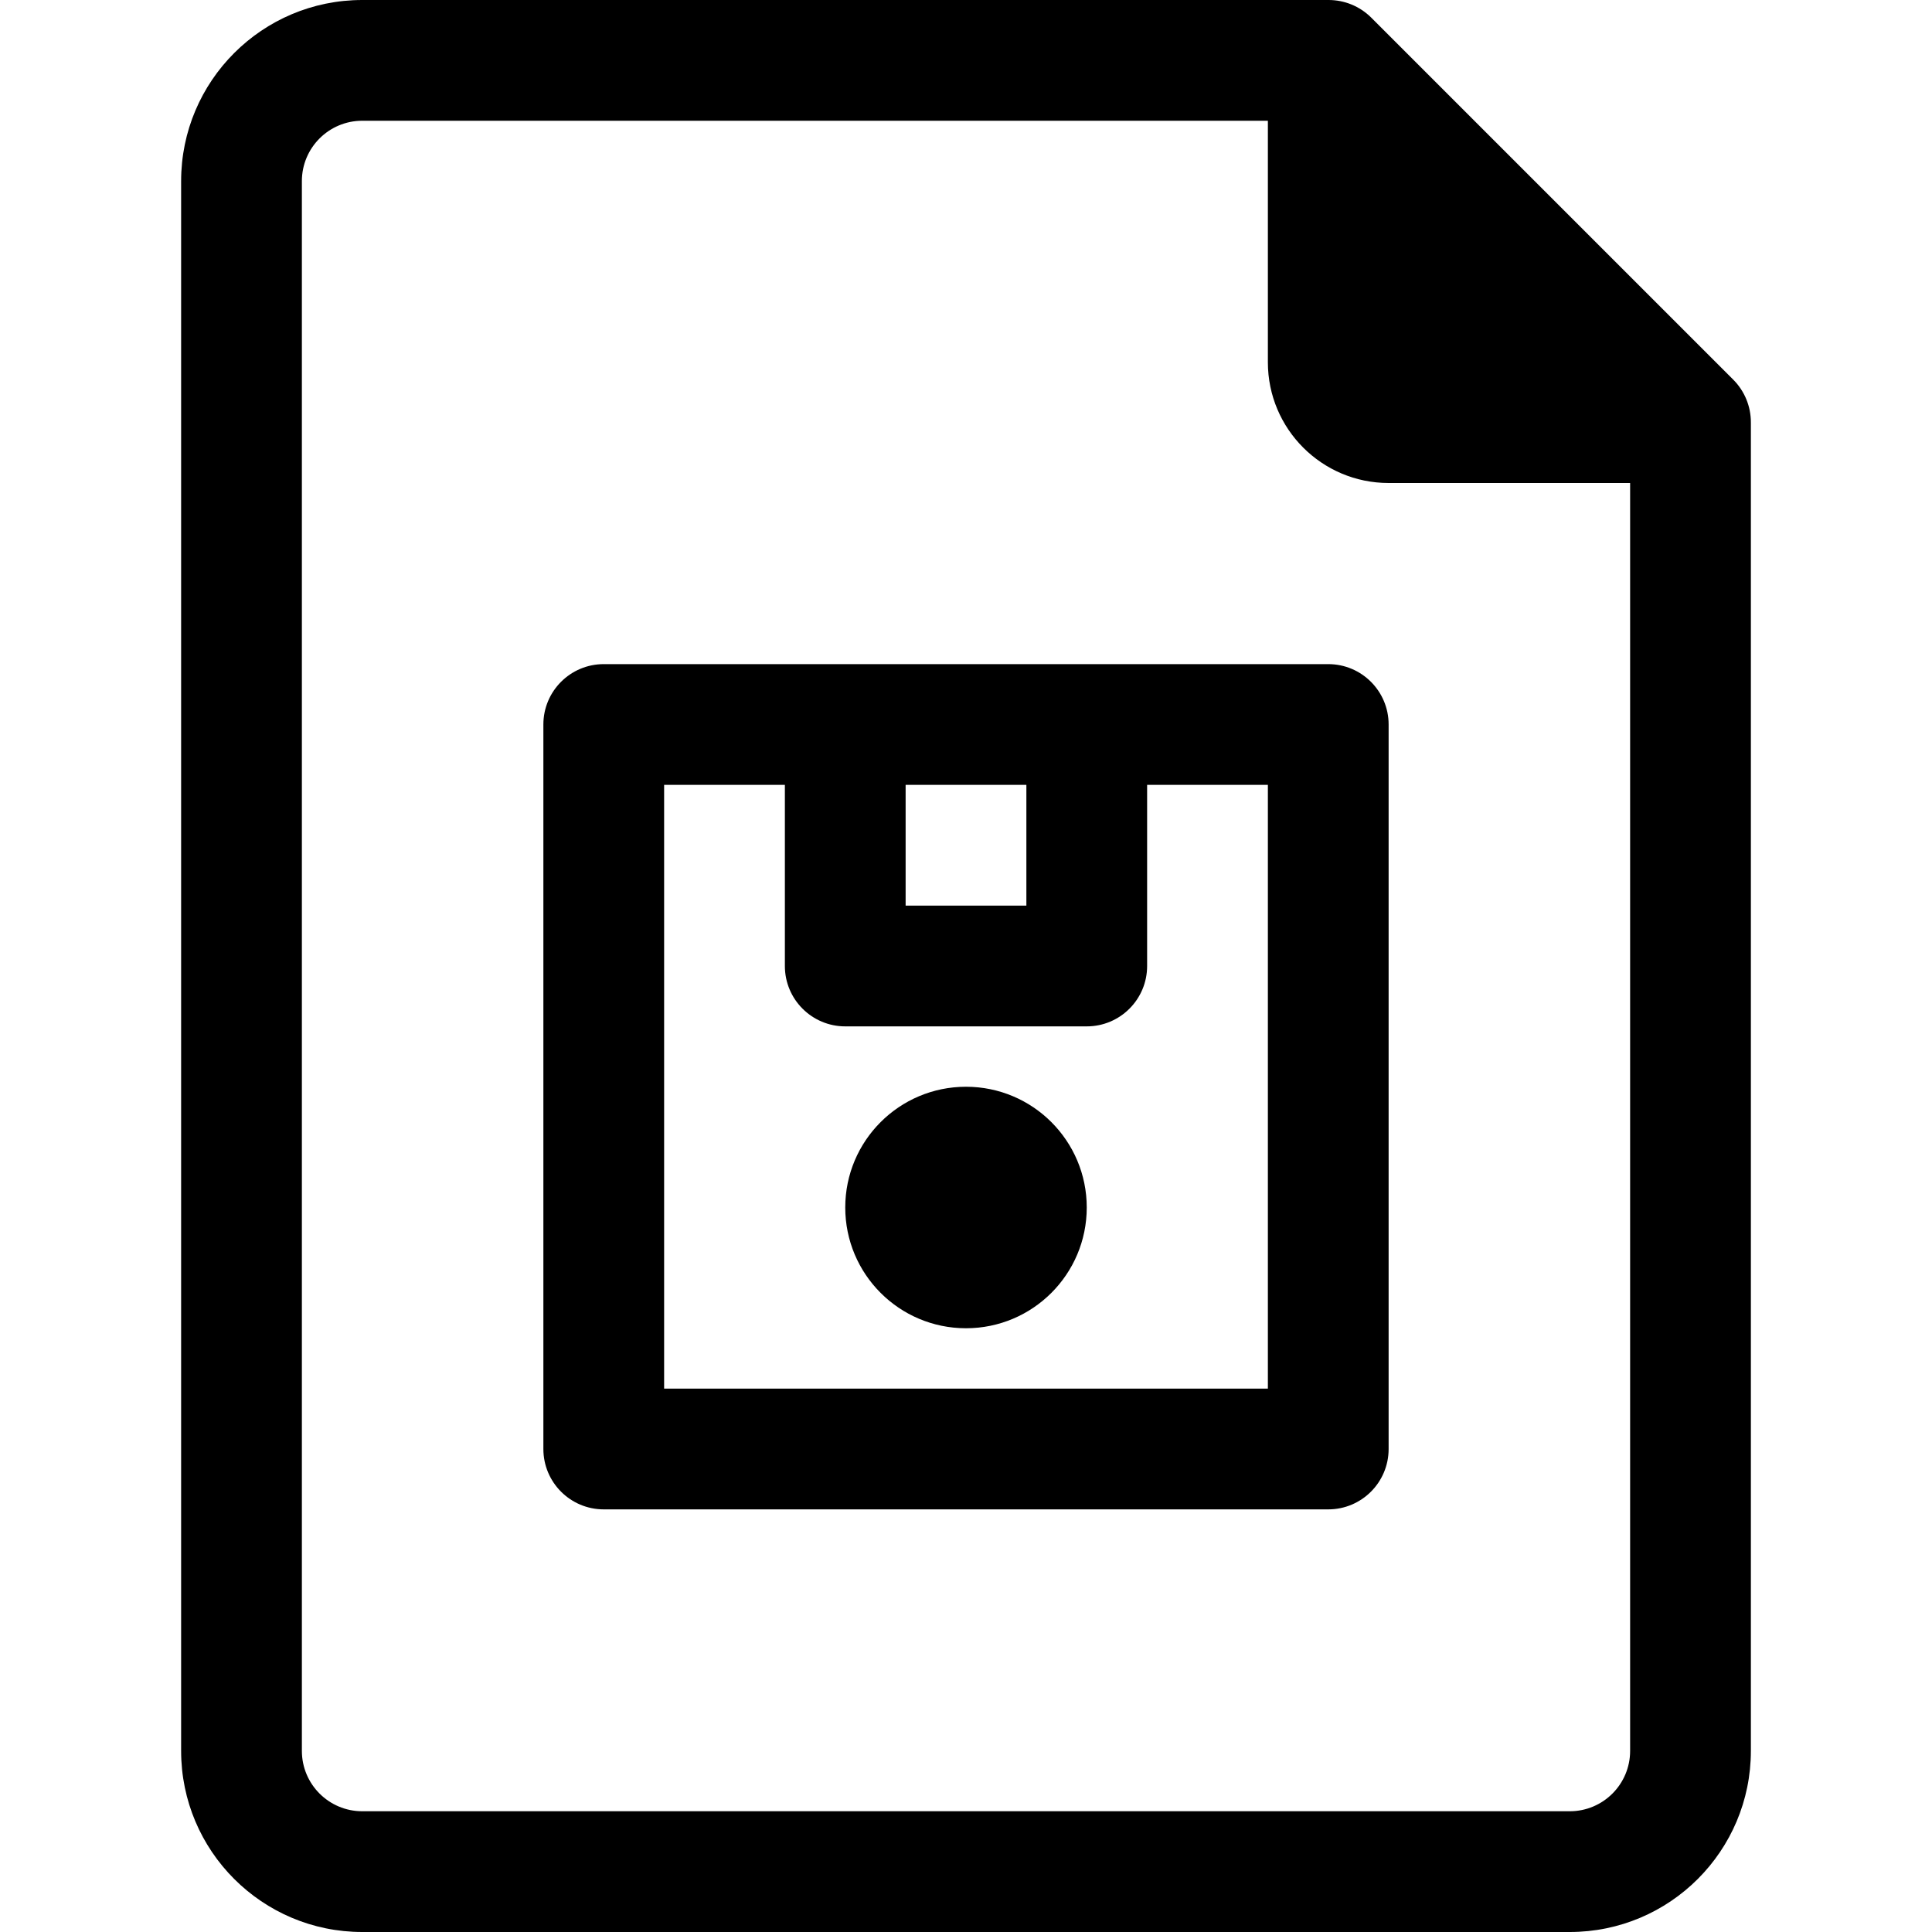 <?xml version="1.0" encoding="iso-8859-1"?>
<!-- Generator: Adobe Illustrator 19.0.0, SVG Export Plug-In . SVG Version: 6.00 Build 0)  -->
<svg xmlns="http://www.w3.org/2000/svg" xmlns:xlink="http://www.w3.org/1999/xlink" version="1.1" id="Capa_1" x="0px" y="0px" viewBox="0 0 512 512" style="enable-background:new 0 0 512 512;" xml:space="preserve">
<g>
	<g>
		<g>
			<path d="M459.36,100.64l-96-96C360.341,1.645,356.253-0.024,352,0H96c-26.51,0-48,21.49-48,48v416c0,26.51,21.49,48,48,48h320     c26.51,0,48-21.49,48-48V112C464.025,107.747,462.355,103.66,459.36,100.64z M432,464c0,8.837-7.163,16-16,16H96     c-8.837,0-16-7.163-16-16V48c0-8.837,7.163-16,16-16h240v64c0,17.673,14.327,32,32,32h64V464z"/>
			<path d="M352,176H160c-8.837,0-16,7.163-16,16v192c0,8.837,7.163,16,16,16h192c8.837,0,16-7.163,16-16V192     C368,183.164,360.837,176,352,176z M240,208h32v32h-32V208z M336,368H176V208h32v48c0,8.837,7.163,16,16,16h64     c8.837,0,16-7.163,16-16v-48h32V368z"/>
			<circle cx="256" cy="320" r="32"/>
		</g>
	</g>
</g>
<g>
</g>
<g>
</g>
<g>
</g>
<g>
</g>
<g>
</g>
<g>
</g>
<g>
</g>
<g>
</g>
<g>
</g>
<g>
</g>
<g>
</g>
<g>
</g>
<g>
</g>
<g>
</g>
<g>
</g>
</svg>
